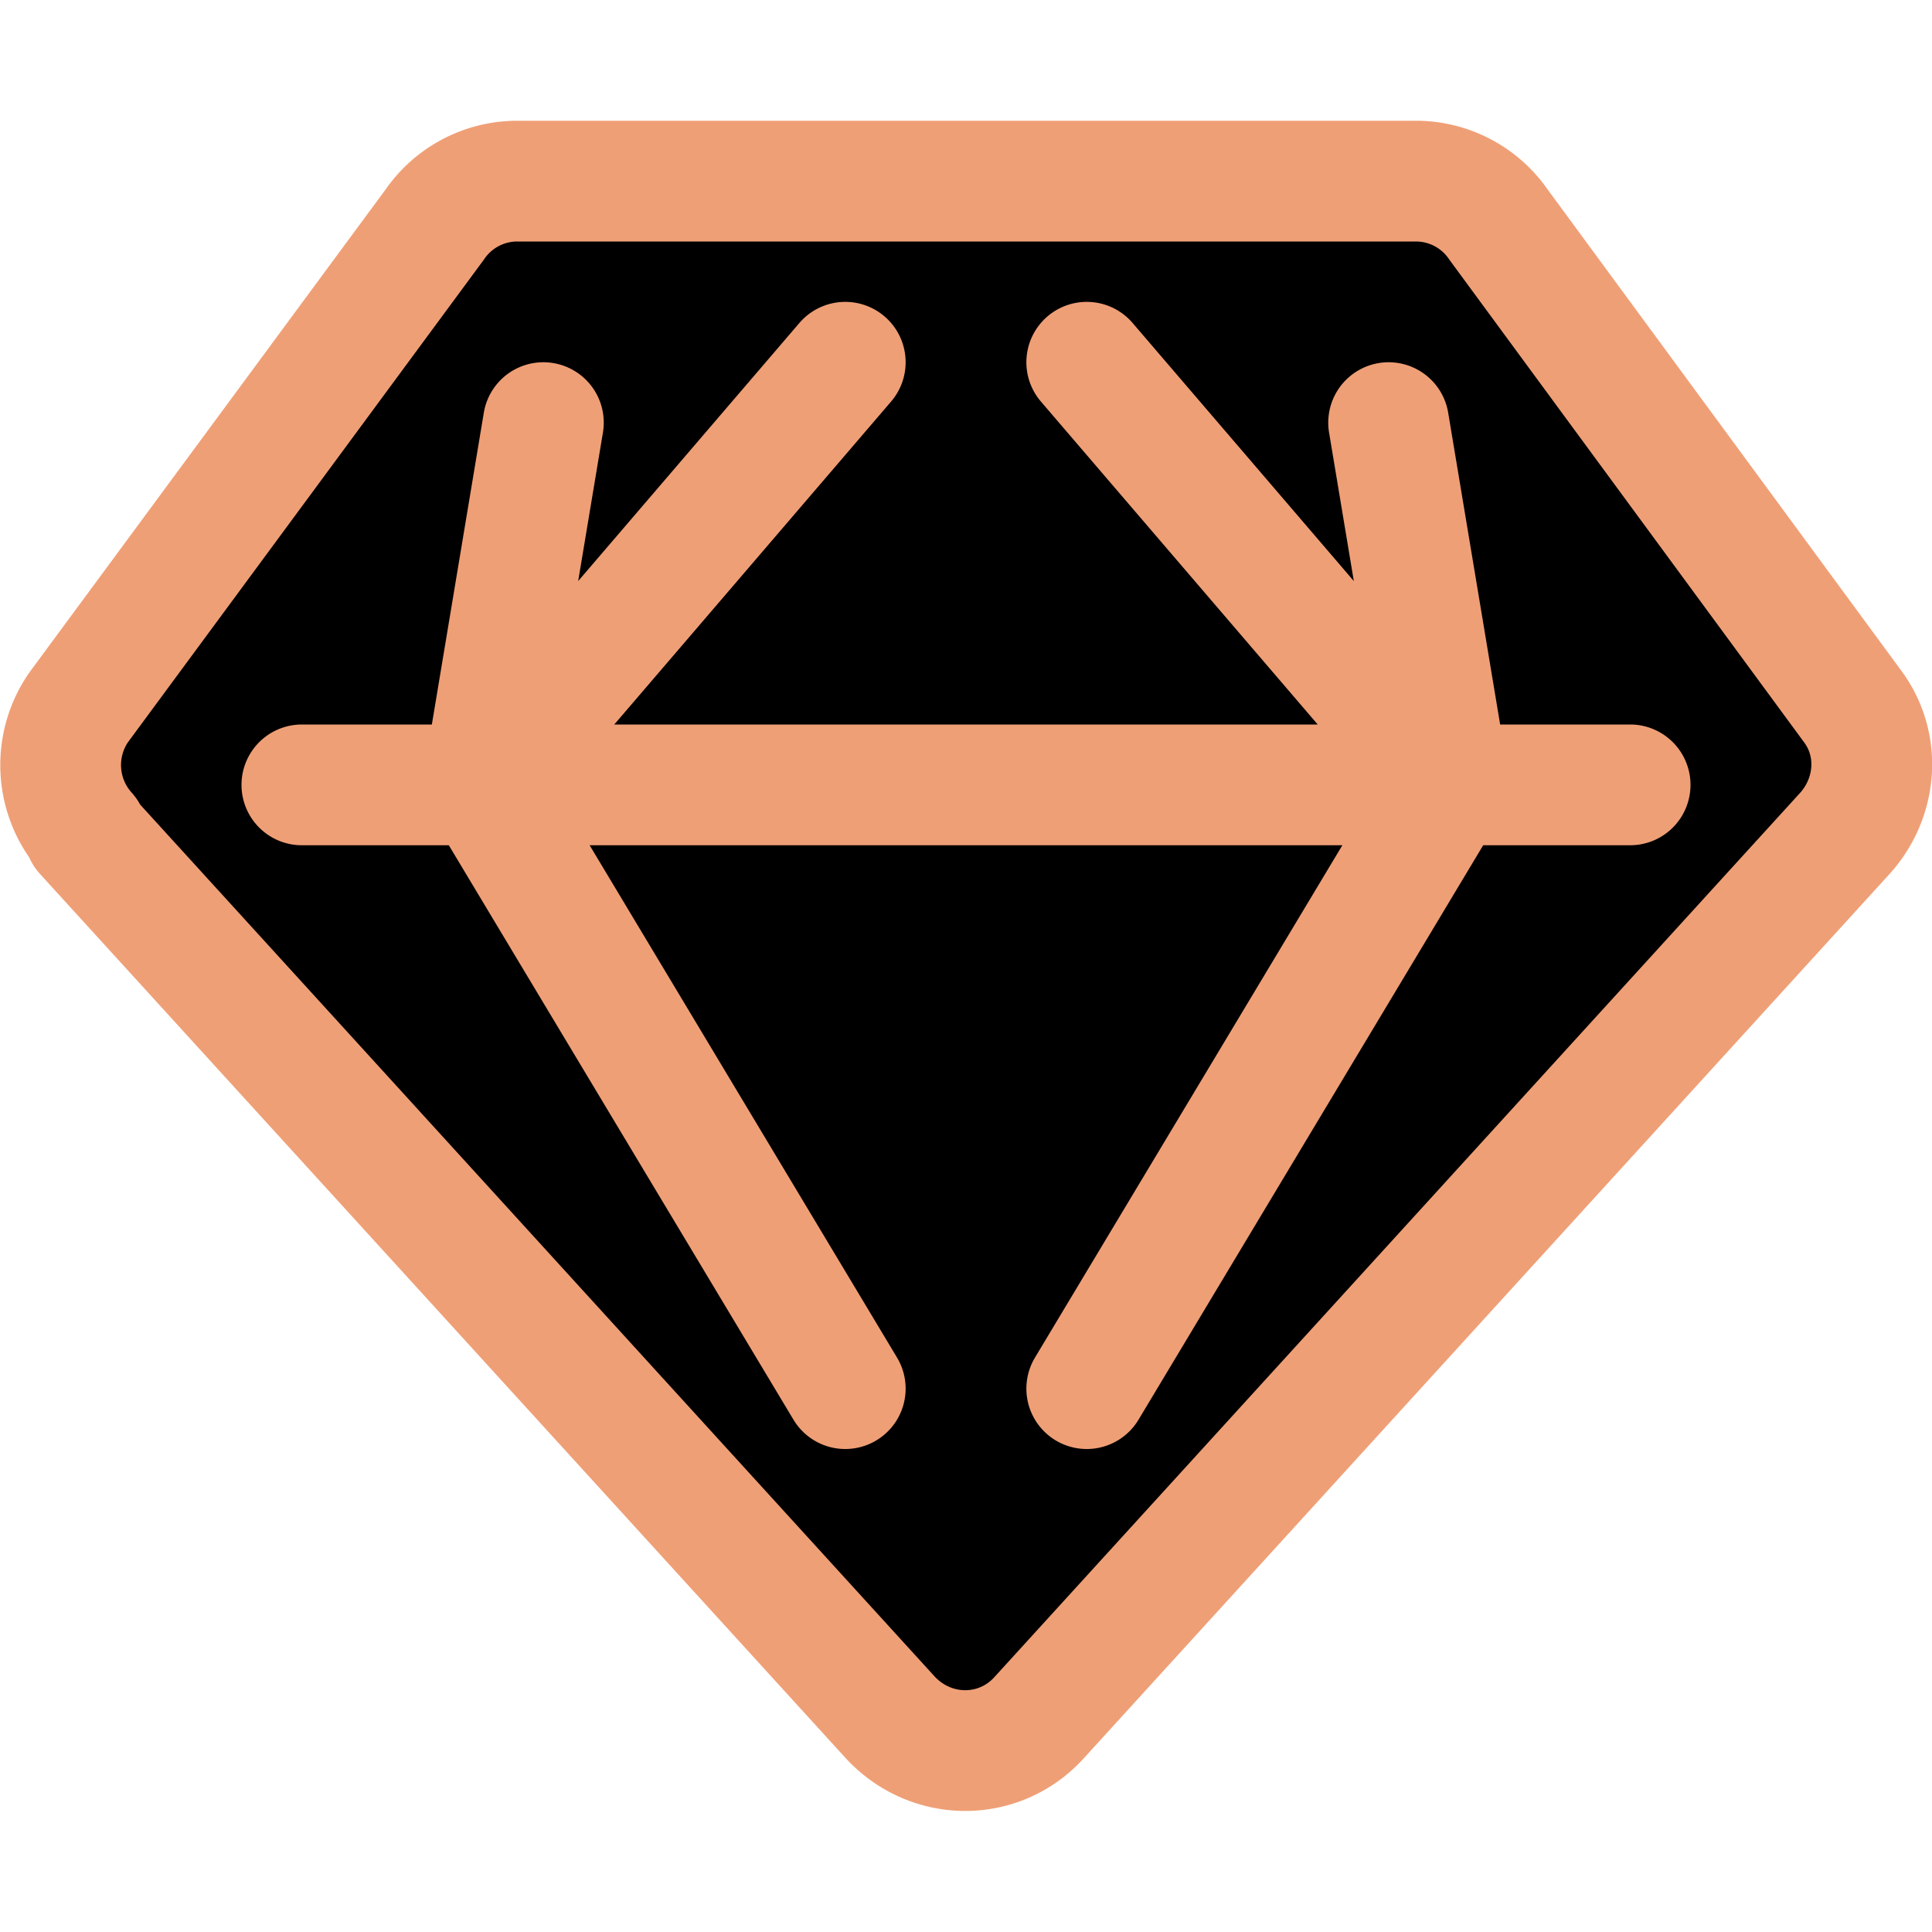 <svg xmlns="http://www.w3.org/2000/svg" width="16" height="16" viewBox="0 0 16 16">
	<path fill="currentColor" stroke="#ef9f76" stroke-linecap="round" stroke-linejoin="round" d="m.7 6.9 6.67 7.32c.34.37.91.37 1.24 0l6.67-7.32c.26-.29.3-.72.07-1.04l-2.94-4a.83.83 0 00-.69-.36H4.28a.83.83 0 00-.68.36l-2.95 4A.84.84 0 00.72 6.9zm1.8-.4h11m-1.5 0L9 3M4 6.5 7 3m0 8.5-3-5m8 0-3 5m3-5-.5-3M4 6.5l.5-3" />
</svg>
